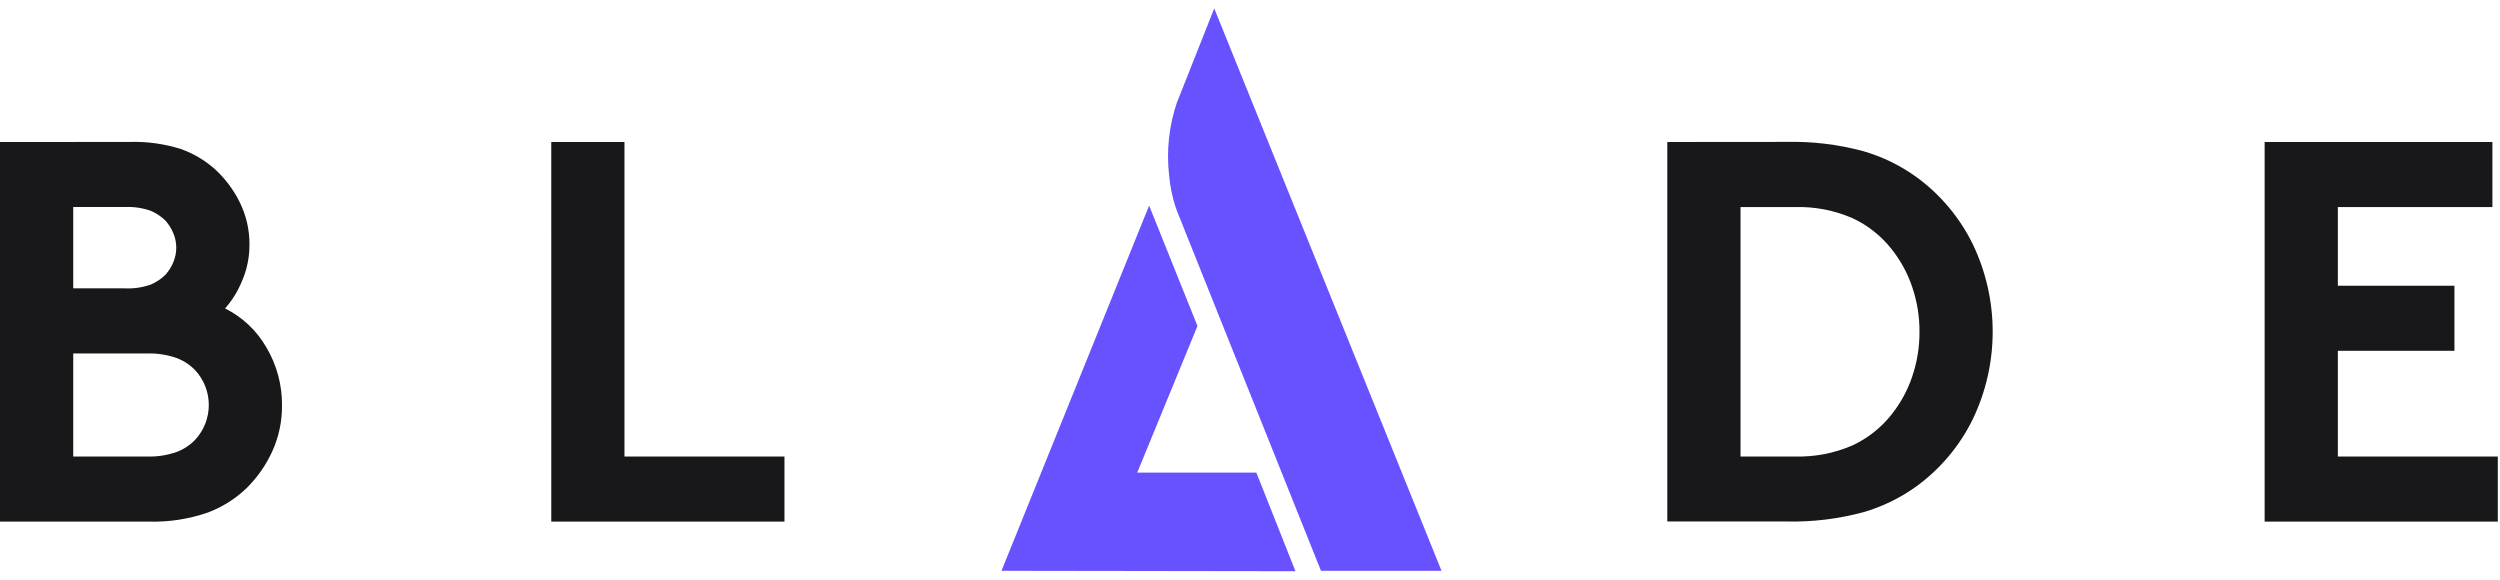 <svg width="168" height="39" viewBox="0 0 168 39" fill="currentColor" xmlns="http://www.w3.org/2000/svg">
<style type="text/css">	.st0{fill:#18171A;}	.st1{fill:#6851FF;}</style>
<path class="st0" d="M9.841 30.678C10.535 30.704 11.227 30.598 11.882 30.368C12.351 30.19 12.774 29.91 13.121 29.548C13.707 28.913 14.032 28.08 14.032 27.215C14.032 26.351 13.707 25.518 13.121 24.883C12.773 24.522 12.35 24.242 11.882 24.064C11.227 23.834 10.535 23.729 9.841 23.754H4.921V30.678H9.841ZM4.921 19.378H8.383C8.977 19.407 9.571 19.321 10.132 19.123C10.498 18.968 10.832 18.745 11.116 18.467C11.338 18.219 11.516 17.936 11.644 17.629C11.776 17.318 11.845 16.983 11.845 16.645C11.845 16.307 11.776 15.972 11.644 15.661C11.516 15.354 11.337 15.071 11.116 14.823C10.832 14.545 10.498 14.322 10.132 14.167C9.571 13.969 8.977 13.883 8.383 13.912H4.921V19.378ZM8.674 9.539C9.852 9.499 11.029 9.659 12.154 10.013C12.977 10.306 13.737 10.751 14.395 11.325C15.104 11.963 15.685 12.729 16.108 13.584C16.55 14.479 16.775 15.465 16.764 16.463C16.766 17.304 16.592 18.136 16.254 18.905C15.983 19.572 15.601 20.188 15.124 20.727C16.284 21.303 17.247 22.209 17.893 23.332C18.599 24.517 18.965 25.874 18.95 27.253C18.959 28.302 18.742 29.34 18.312 30.296C17.901 31.211 17.327 32.044 16.618 32.755C15.868 33.489 14.975 34.06 13.994 34.432C12.695 34.886 11.324 35.096 9.949 35.051H0V9.542L8.674 9.539Z" fill="currentColor"/>
<path class="st0" d="M37.045 9.542H41.965V30.678H52.716V35.051H37.046L37.045 9.542Z" fill="currentColor"/>
<path class="st0" d="M128.989 22.3C128.996 21.271 128.829 20.249 128.497 19.275C128.189 18.365 127.727 17.515 127.131 16.761C126.429 15.862 125.523 15.143 124.489 14.661C123.266 14.13 121.941 13.875 120.608 13.914H116.964V30.677H120.608C121.941 30.717 123.266 30.462 124.489 29.93C125.523 29.449 126.429 28.729 127.131 27.83C127.727 27.076 128.189 26.226 128.497 25.315C128.829 24.341 128.996 23.319 128.989 22.29V22.3ZM120.06 9.535C121.793 9.496 123.523 9.704 125.198 10.154C126.508 10.531 127.742 11.135 128.843 11.94C130.419 13.104 131.694 14.628 132.56 16.386C133.447 18.227 133.908 20.245 133.908 22.29C133.908 24.334 133.447 26.352 132.56 28.193C131.694 29.951 130.42 31.476 128.843 32.639C127.743 33.444 126.509 34.049 125.198 34.425C123.523 34.875 121.793 35.083 120.06 35.044H112.043V9.542L120.06 9.535Z" fill="currentColor"/>
<path class="st0" d="M157.103 13.915V19.2H164.938V23.573H157.103V30.679H167.853V35.052H152.183V9.542H167.49V13.916L157.103 13.915Z" fill="currentColor"/>
<path class="st1" d="M76.421 31.76L80.47 21.906L77.222 13.815L67.3 38.357L87.055 38.386L84.428 31.76H76.421Z" fill="currentColor"/>
<path class="st1" d="M81.597 0.564L79.206 6.596L79.106 6.836C78.554 8.441 78.371 10.15 78.569 11.836C78.633 12.52 78.77 13.195 78.977 13.85C79.019 13.976 79.062 14.098 79.109 14.216L88.769 38.356H96.869L81.597 0.564Z" fill="currentColor"/>
</svg>
